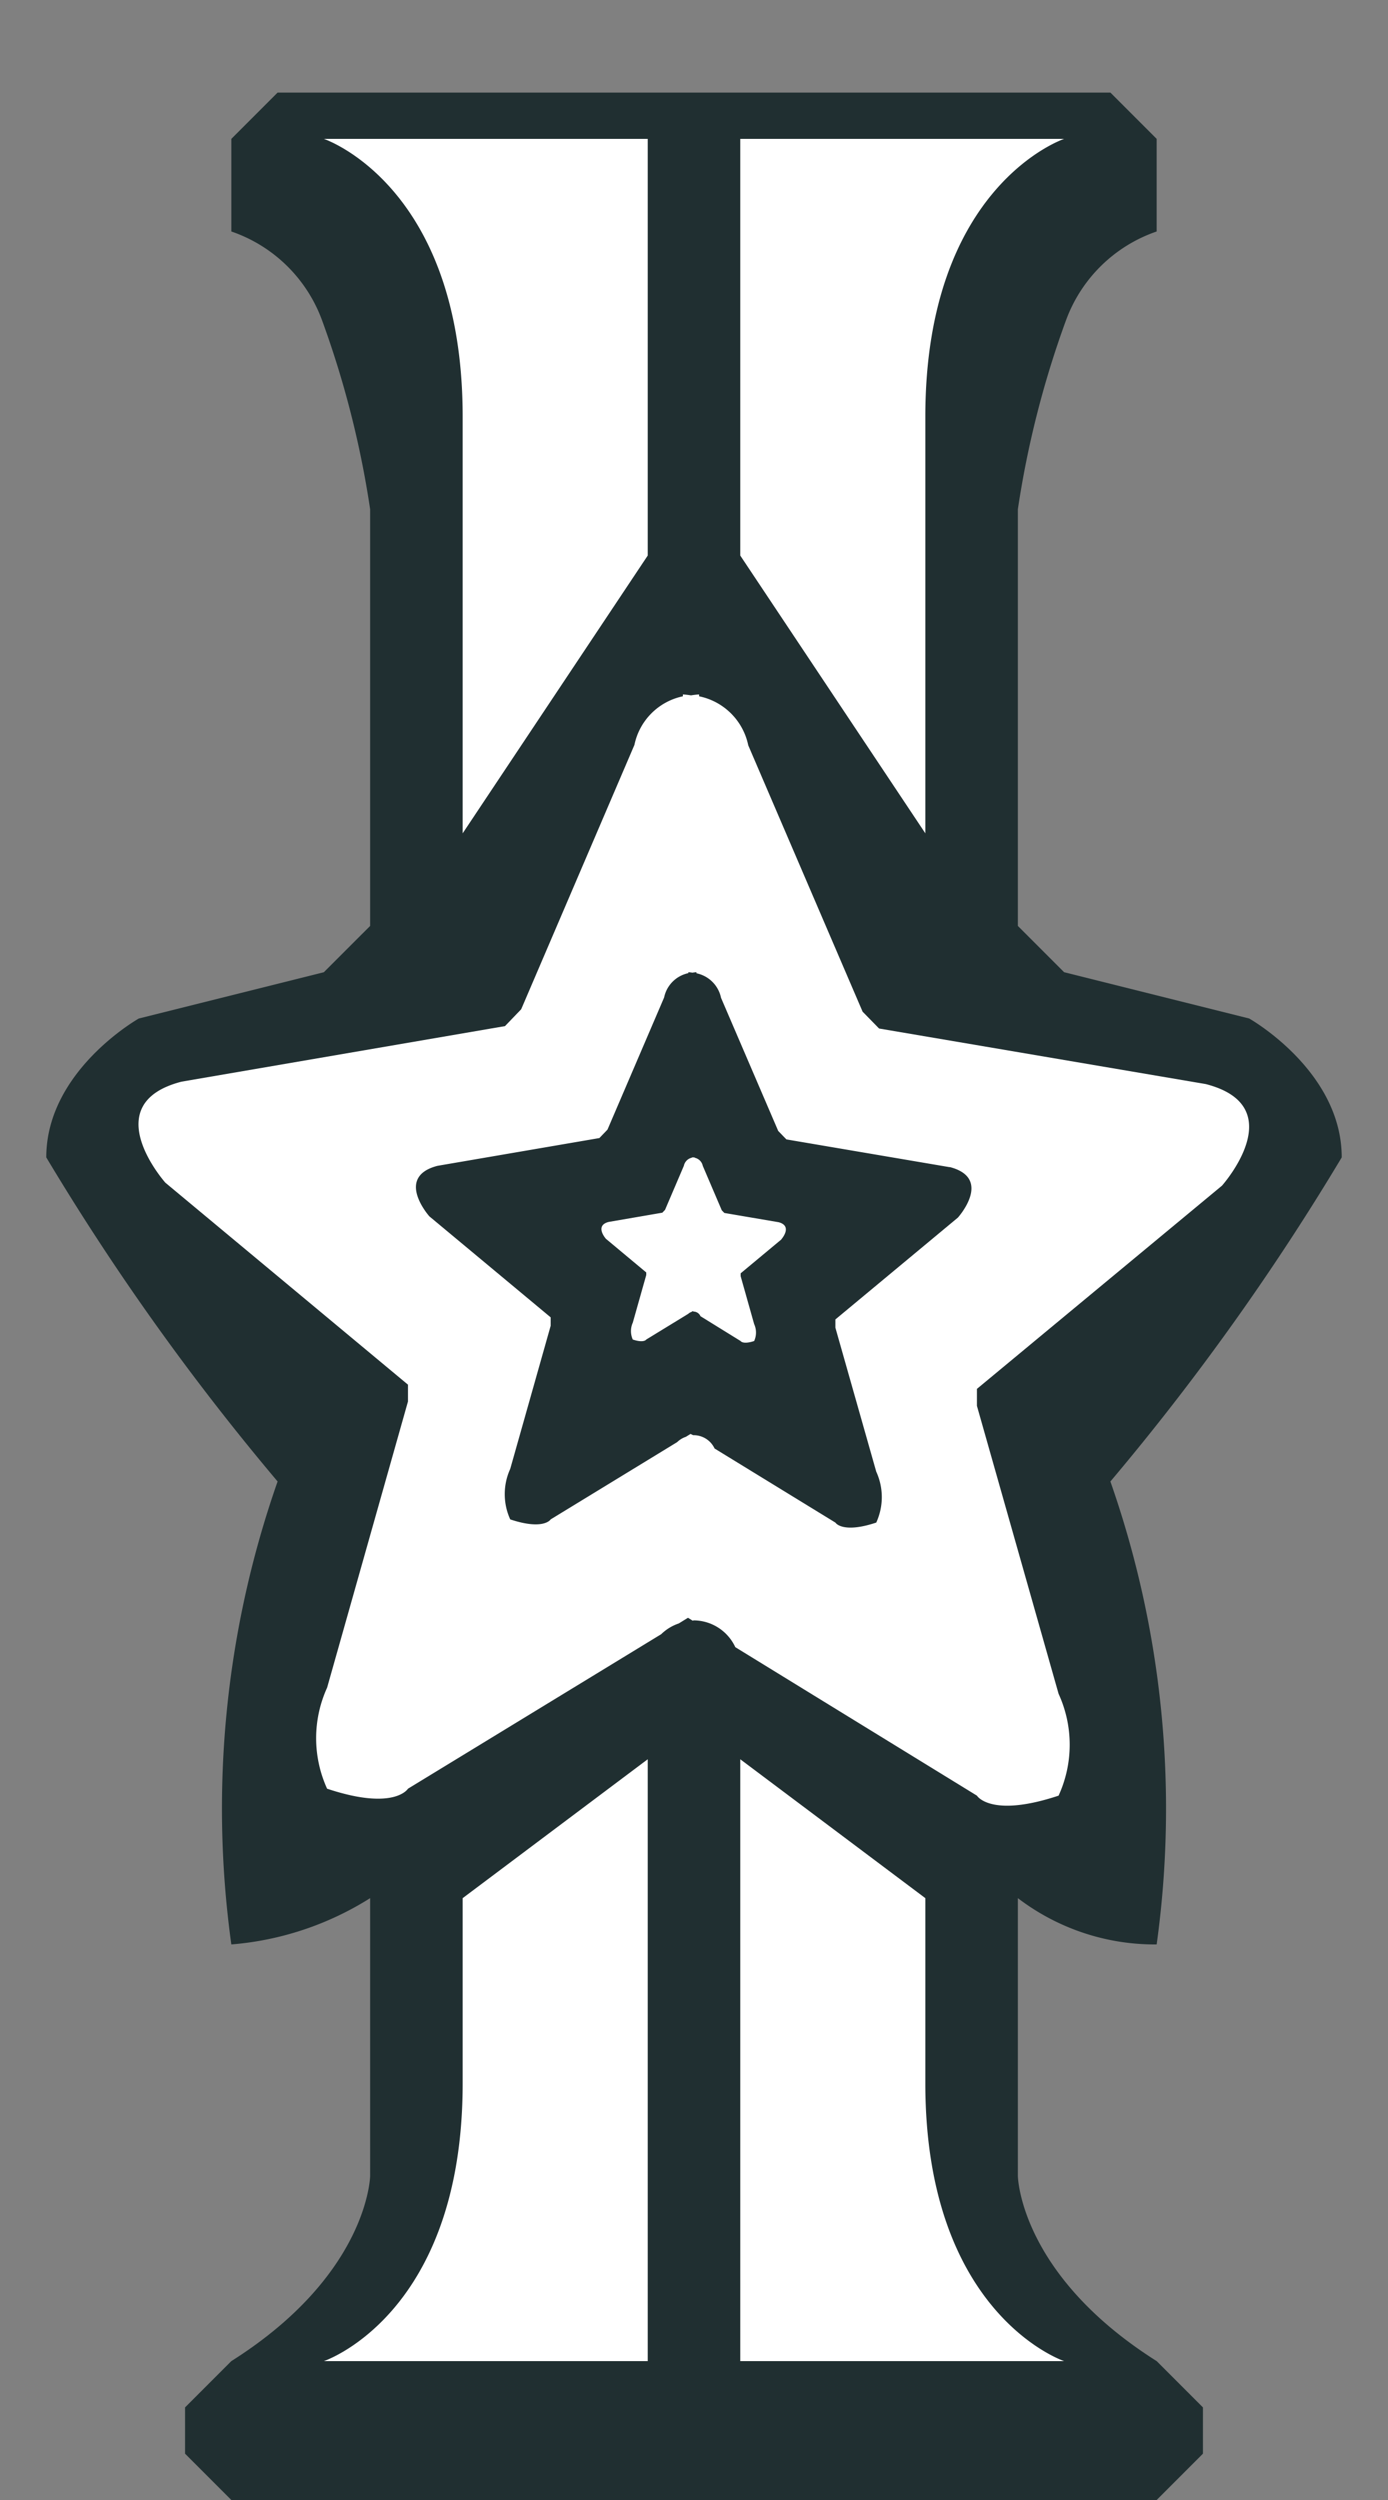 <svg id="rank-normal-shadow" xmlns="http://www.w3.org/2000/svg" width="30" height="54" viewBox="0 0 30 54">
  <rect x="0" y="0" width="30" height="54" fill="#808080" stroke="none"/>
  <defs>
    <style>
      .cls-1 {
        fill: #011417;
        opacity: 0.75;
      }

      .cls-1, .cls-2 {
        fill-rule: evenodd;
      }

      .cls-2 {
        fill: #fff;
      }
    </style>
  </defs>
  <g id="_11" data-name="11">
    <path id="shadow" class="cls-1" d="M15,2H6L5,3V5A3.188,3.188,0,0,1,6.963,6.925,20.815,20.815,0,0,1,8,11v9L7,21,3,22s-2,1.125-2,3a53.415,53.415,0,0,0,5,7A21.354,21.354,0,0,0,5,42a6.627,6.627,0,0,0,3-1v6s-0.031,2.125-3,4L4,52v1l1,1H15M15,2h9l1,1V5a3.188,3.188,0,0,0-1.962,1.925A20.818,20.818,0,0,0,22,11v9l1,1,4,1s2,1.125,2,3a53.411,53.411,0,0,1-5,7,21.353,21.353,0,0,1,1,10,4.88,4.88,0,0,1-3-1v6s0.031,2.125,3,4l1,1v1l-1,1H15"/>
    <path id="_11-2" data-name="11" class="cls-2" d="M26.411,25.611L21.115,30v0.366l1.765,6.22a2.639,2.639,0,0,1,0,2.2c-1.471.488-1.765,0-1.765,0l-5.222-3.207A1,1,0,0,0,15,35c-0.011,0-.019.006-0.03,0.006l-0.1-.062-0.2.123a0.993,0.993,0,0,0-.378.231L8.818,38.636s-0.291.485-1.748,0a2.63,2.63,0,0,1,0-2.182l1.748-6.182V29.909L3.574,25.546s-1.515-1.7.35-2.182l6.991-1.2,0.35-.364,2.447-5.709A1.353,1.353,0,0,1,14.76,15.04V15a1.639,1.639,0,0,1,.175.02A1.63,1.63,0,0,1,15.11,15v0.04A1.364,1.364,0,0,1,16.173,16.1l2.471,5.752L19,22.216l7.061,1.2C27.941,23.9,26.411,25.611,26.411,25.611Zm-5.884-.4-3.53-.6-0.177-.183-1.236-2.876a0.682,0.682,0,0,0-.531-0.529V21a0.8,0.8,0,0,0-.087.01A0.806,0.806,0,0,0,14.878,21v0.02a0.677,0.677,0,0,0-.524.526L13.13,24.4l-0.175.182-3.5.6c-0.932.242-.175,1.091-0.175,1.091l2.622,2.182v0.182l-0.874,3.091a1.315,1.315,0,0,0,0,1.091c0.728,0.242.874,0,.874,0l2.734-1.669a0.5,0.5,0,0,1,.189-0.115l0.1-.062L14.981,31c0.005,0,.01,0,0.015,0a0.5,0.5,0,0,1,.449.288l2.611,1.6s0.147,0.244.883,0a1.319,1.319,0,0,0,0-1.1l-0.883-3.11V28.5l2.648-2.2S21.468,25.452,20.527,25.208Zm-3.639,1.561-0.88.732v0.061L16.3,28.6a0.44,0.44,0,0,1,0,.366c-0.244.081-.293,0-0.293,0L15.14,28.43a0.165,0.165,0,0,0-.149-0.1h0l-0.017-.01-0.034.02a0.164,0.164,0,0,0-.063.038l-0.909.556s-0.048.081-.291,0a0.44,0.44,0,0,1,0-.364l0.291-1.03V27.485l-0.872-.727s-0.252-.283.058-0.364l1.162-.2,0.058-.061,0.407-.952a0.225,0.225,0,0,1,.174-0.175V25a0.256,0.256,0,0,1,.029,0,0.261,0.261,0,0,1,.029,0v0.007a0.227,0.227,0,0,1,.177.176L15.6,26.142,15.656,26.2l1.174,0.2C17.142,26.484,16.888,26.769,16.888,26.769ZM7,51s3-1,3-6V41l4-3V51H7Zm16,0s-3-1-3-6V41l-4-3V51h7ZM7,3s3,1,3,6v9l4-6V3H7ZM23,3s-3,1-3,6v9l-4-6V3h7Z"/>
  </g>
</svg>
